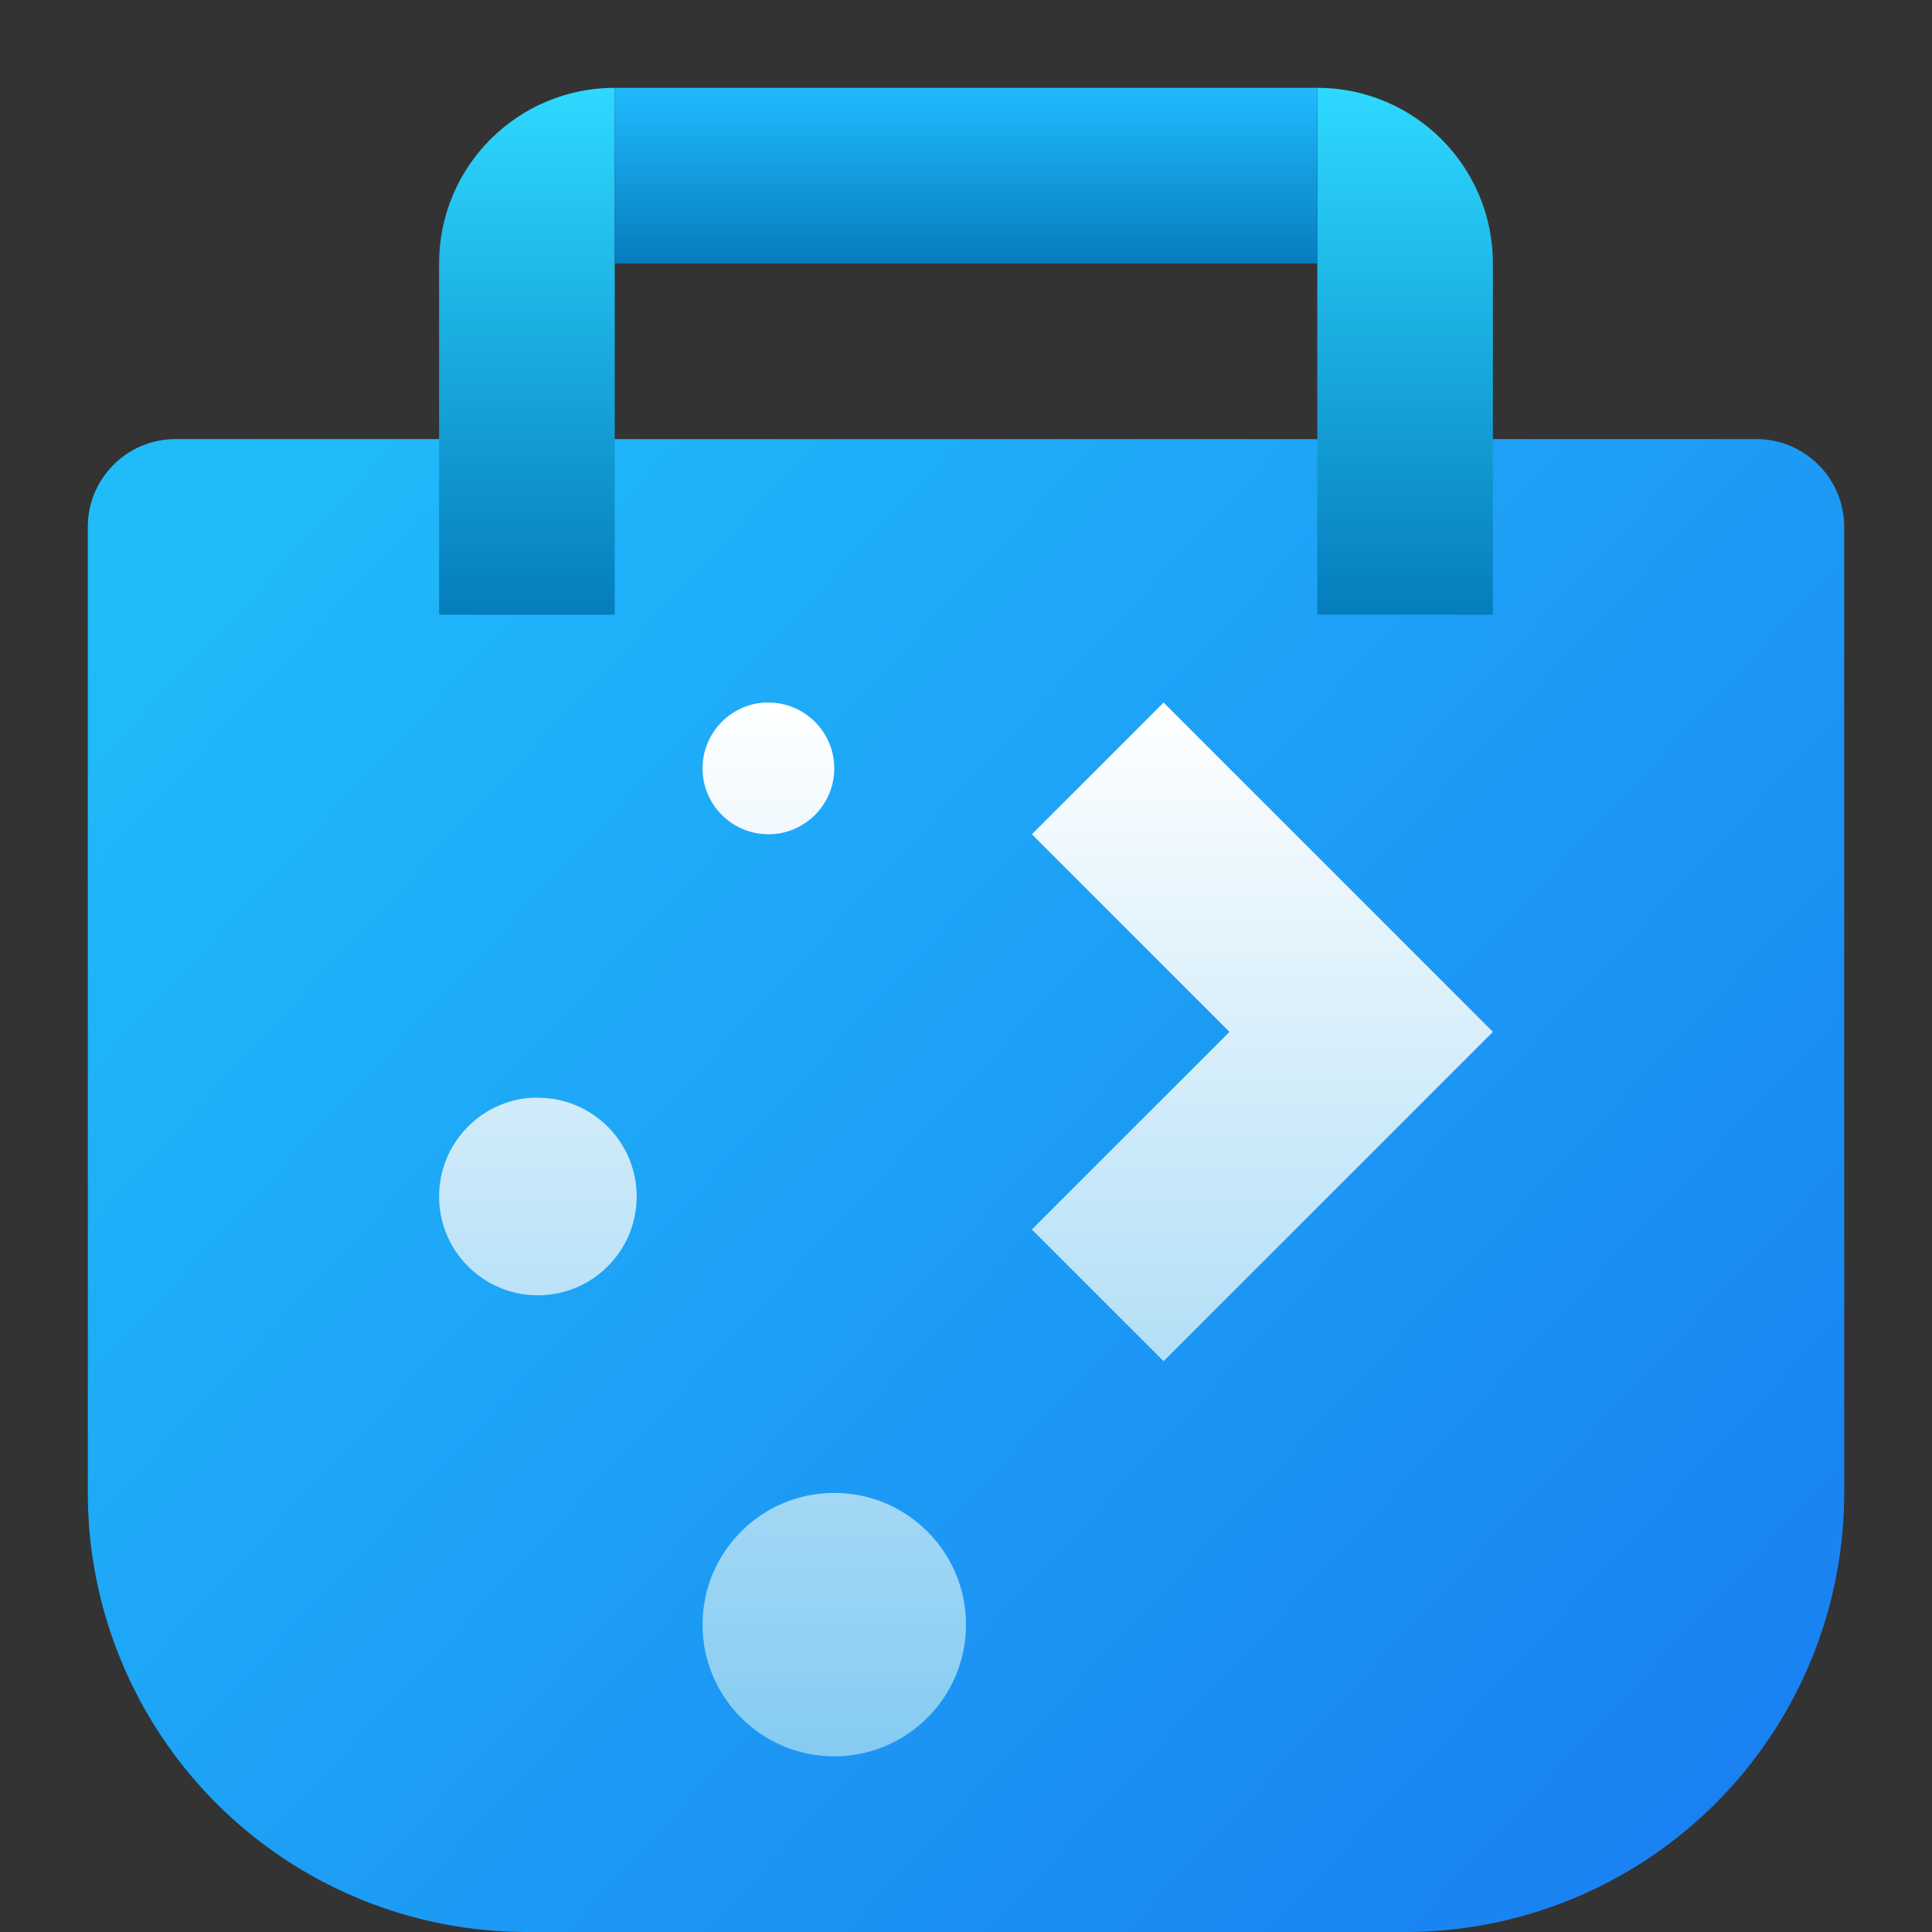 <?xml version="1.0" encoding="UTF-8" standalone="no"?>
<!-- Created with Inkscape (http://www.inkscape.org/) -->

<svg
   width="22"
   height="22"
   viewBox="0 0 22 22"
   version="1.1"
   id="svg5"
   inkscape:version="1.2.1 (9c6d41e410, 2022-07-14, custom)"
   sodipodi:docname="plasmadiscover.svg"
   xmlns:inkscape="http://www.inkscape.org/namespaces/inkscape"
   xmlns:sodipodi="http://sodipodi.sourceforge.net/DTD/sodipodi-0.dtd"
   xmlns:xlink="http://www.w3.org/1999/xlink"
   xmlns="http://www.w3.org/2000/svg"
   xmlns:svg="http://www.w3.org/2000/svg">
  <rect x="0" y="0" width="22" height="22" fill="#333333" stroke="none"/>
  <sodipodi:namedview
     id="namedview7"
     pagecolor="#ffffff"
     bordercolor="#666666"
     borderopacity="1.0"
     inkscape:pageshadow="2"
     inkscape:pageopacity="0.0"
     inkscape:pagecheckerboard="0"
     inkscape:document-units="px"
     showgrid="false"
     units="px"
     height="64px"
     inkscape:zoom="36.727273"
     inkscape:cx="11"
     inkscape:cy="11"
     inkscape:window-width="1920"
     inkscape:window-height="1010"
     inkscape:window-x="0"
     inkscape:window-y="0"
     inkscape:window-maximized="1"
     inkscape:current-layer="svg5"
     inkscape:showpageshadow="2"
     inkscape:deskcolor="#d1d1d1"
     showguides="false" />
  <defs
     id="defs2">
    <linearGradient
       inkscape:collect="always"
       xlink:href="#linearGradient1314"
       id="linearGradient1308"
       x1="6.35"
       y1="0.529"
       x2="6.35"
       y2="1.323"
       gradientUnits="userSpaceOnUse"
       gradientTransform="matrix(1.68,0,0,2.52,0.333,-0.333)" />
    <linearGradient
       inkscape:collect="always"
       id="linearGradient1314">
      <stop
         style="stop-color:#21baff;stop-opacity:1;"
         offset="0"
         id="stop1310" />
      <stop
         style="stop-color:#057dbd;stop-opacity:1"
         offset="1"
         id="stop1312" />
    </linearGradient>
    <linearGradient
       inkscape:collect="always"
       xlink:href="#linearGradient1498"
       id="linearGradient4960"
       x1="9.261"
       y1="3.44"
       x2="9.261"
       y2="8.52"
       gradientUnits="userSpaceOnUse"
       gradientTransform="matrix(2.835,0,0,2.835,-21.25,-1.75)" />
    <linearGradient
       inkscape:collect="always"
       id="linearGradient1498">
      <stop
         style="stop-color:#ffffff;stop-opacity:1;"
         offset="0"
         id="stop1494" />
      <stop
         style="stop-color:#6cc1ef;stop-opacity:1"
         offset="1"
         id="stop1496" />
    </linearGradient>
    <linearGradient
       inkscape:collect="always"
       id="linearGradient1545">
      <stop
         style="stop-color:#2ed9ff;stop-opacity:1;"
         offset="0"
         id="stop1541" />
      <stop
         style="stop-color:#057dbd;stop-opacity:1"
         offset="1"
         id="stop1543" />
    </linearGradient>
    <linearGradient
       inkscape:collect="always"
       xlink:href="#linearGradient1545"
       id="linearGradient6196"
       gradientUnits="userSpaceOnUse"
       x1="46"
       y1="4"
       x2="46"
       y2="16"
       gradientTransform="matrix(0.5,0,0,0.5,-7,-1)" />
    <linearGradient
       inkscape:collect="always"
       xlink:href="#linearGradient1545"
       id="linearGradient6204"
       x1="18"
       y1="4"
       x2="18"
       y2="16"
       gradientUnits="userSpaceOnUse"
       gradientTransform="matrix(0.5,0,0,0.5,-3,-1)" />
    <linearGradient
       inkscape:collect="always"
       id="linearGradient1605">
      <stop
         style="stop-color:#20bcfa;stop-opacity:1;"
         offset="0"
         id="stop1601" />
      <stop
         style="stop-color:#197cf1;stop-opacity:1"
         offset="1"
         id="stop1603" />
    </linearGradient>
    <linearGradient
       inkscape:collect="always"
       xlink:href="#linearGradient1605"
       id="linearGradient7720"
       x1="11"
       y1="12"
       x2="84"
       y2="80"
       gradientUnits="userSpaceOnUse"
       gradientTransform="matrix(0.25,0,0,0.25,0,2)" />
  </defs>
  <path
     id="rect1335"
     style="fill:url(#linearGradient7720);fill-opacity:1;stroke-width:0.25"
     d="m 2,5 c -0.552,0 -1,0.448 -1,1 V 17 a 5,5 0 0 0 5,5 h 10 a 5,5 0 0 0 5,-5 V 6 c 0,-0.552 -0.448,-1 -1,-1 z" />
  <path
     id="path1283"
     style="color:#31363b;fill:url(#linearGradient4960);fill-opacity:1;stroke-width:0.75"
     d="M 8.712,8 C 8.316,8.02 8,8.349 8,8.75 c 0,0.414 0.336,0.75 0.75,0.75 0.414,1.3e-6 0.75,-0.336 0.75,-0.75 0,-0.414 -0.336,-0.75 -0.75,-0.75 -0.013,0 -0.025,-6.48e-4 -0.038,0 z m 4.538,0 -1.5,1.5 2.25,2.25 -2.25,2.25 1.5,1.5 3.75,-3.75 z M 6.066,12.5 C 5.472,12.53 5,13.023 5,13.625 c 0,0.621 0.504,1.125 1.125,1.125 0.621,1e-6 1.125,-0.504 1.125,-1.125 0,-0.621 -0.504,-1.125 -1.125,-1.125 -0.019,0 -0.039,-9.72e-4 -0.059,0 z m 3.434,4.5 c -0.828,0 -1.5,0.672 -1.5,1.5 0,0.828 0.672,1.5 1.5,1.5 0.828,3e-6 1.5,-0.672 1.5,-1.5 0,-0.828 -0.672,-1.5 -1.5,-1.5 z" />
  <path
     id="rect846"
     style="fill:url(#linearGradient6204);fill-opacity:1;stroke-width:0.468"
     d="m 7,1 c -1.105,-2e-7 -2,0.895 -2,2 V 7 H 7 V 3 Z"
     sodipodi:nodetypes="cscccc" />
  <path
     id="rect1529"
     style="fill:url(#linearGradient6196);fill-opacity:1;stroke-width:0.5"
     d="m 15,1 c 1.105,-8.3e-7 2,0.895 2,2 V 7 H 15 V 3 Z"
     sodipodi:nodetypes="cscccc" />
  <rect
     style="fill:url(#linearGradient1308);fill-opacity:1;stroke-width:0.544"
     id="rect1300"
     width="8"
     height="2"
     x="7"
     y="1" />
</svg>
